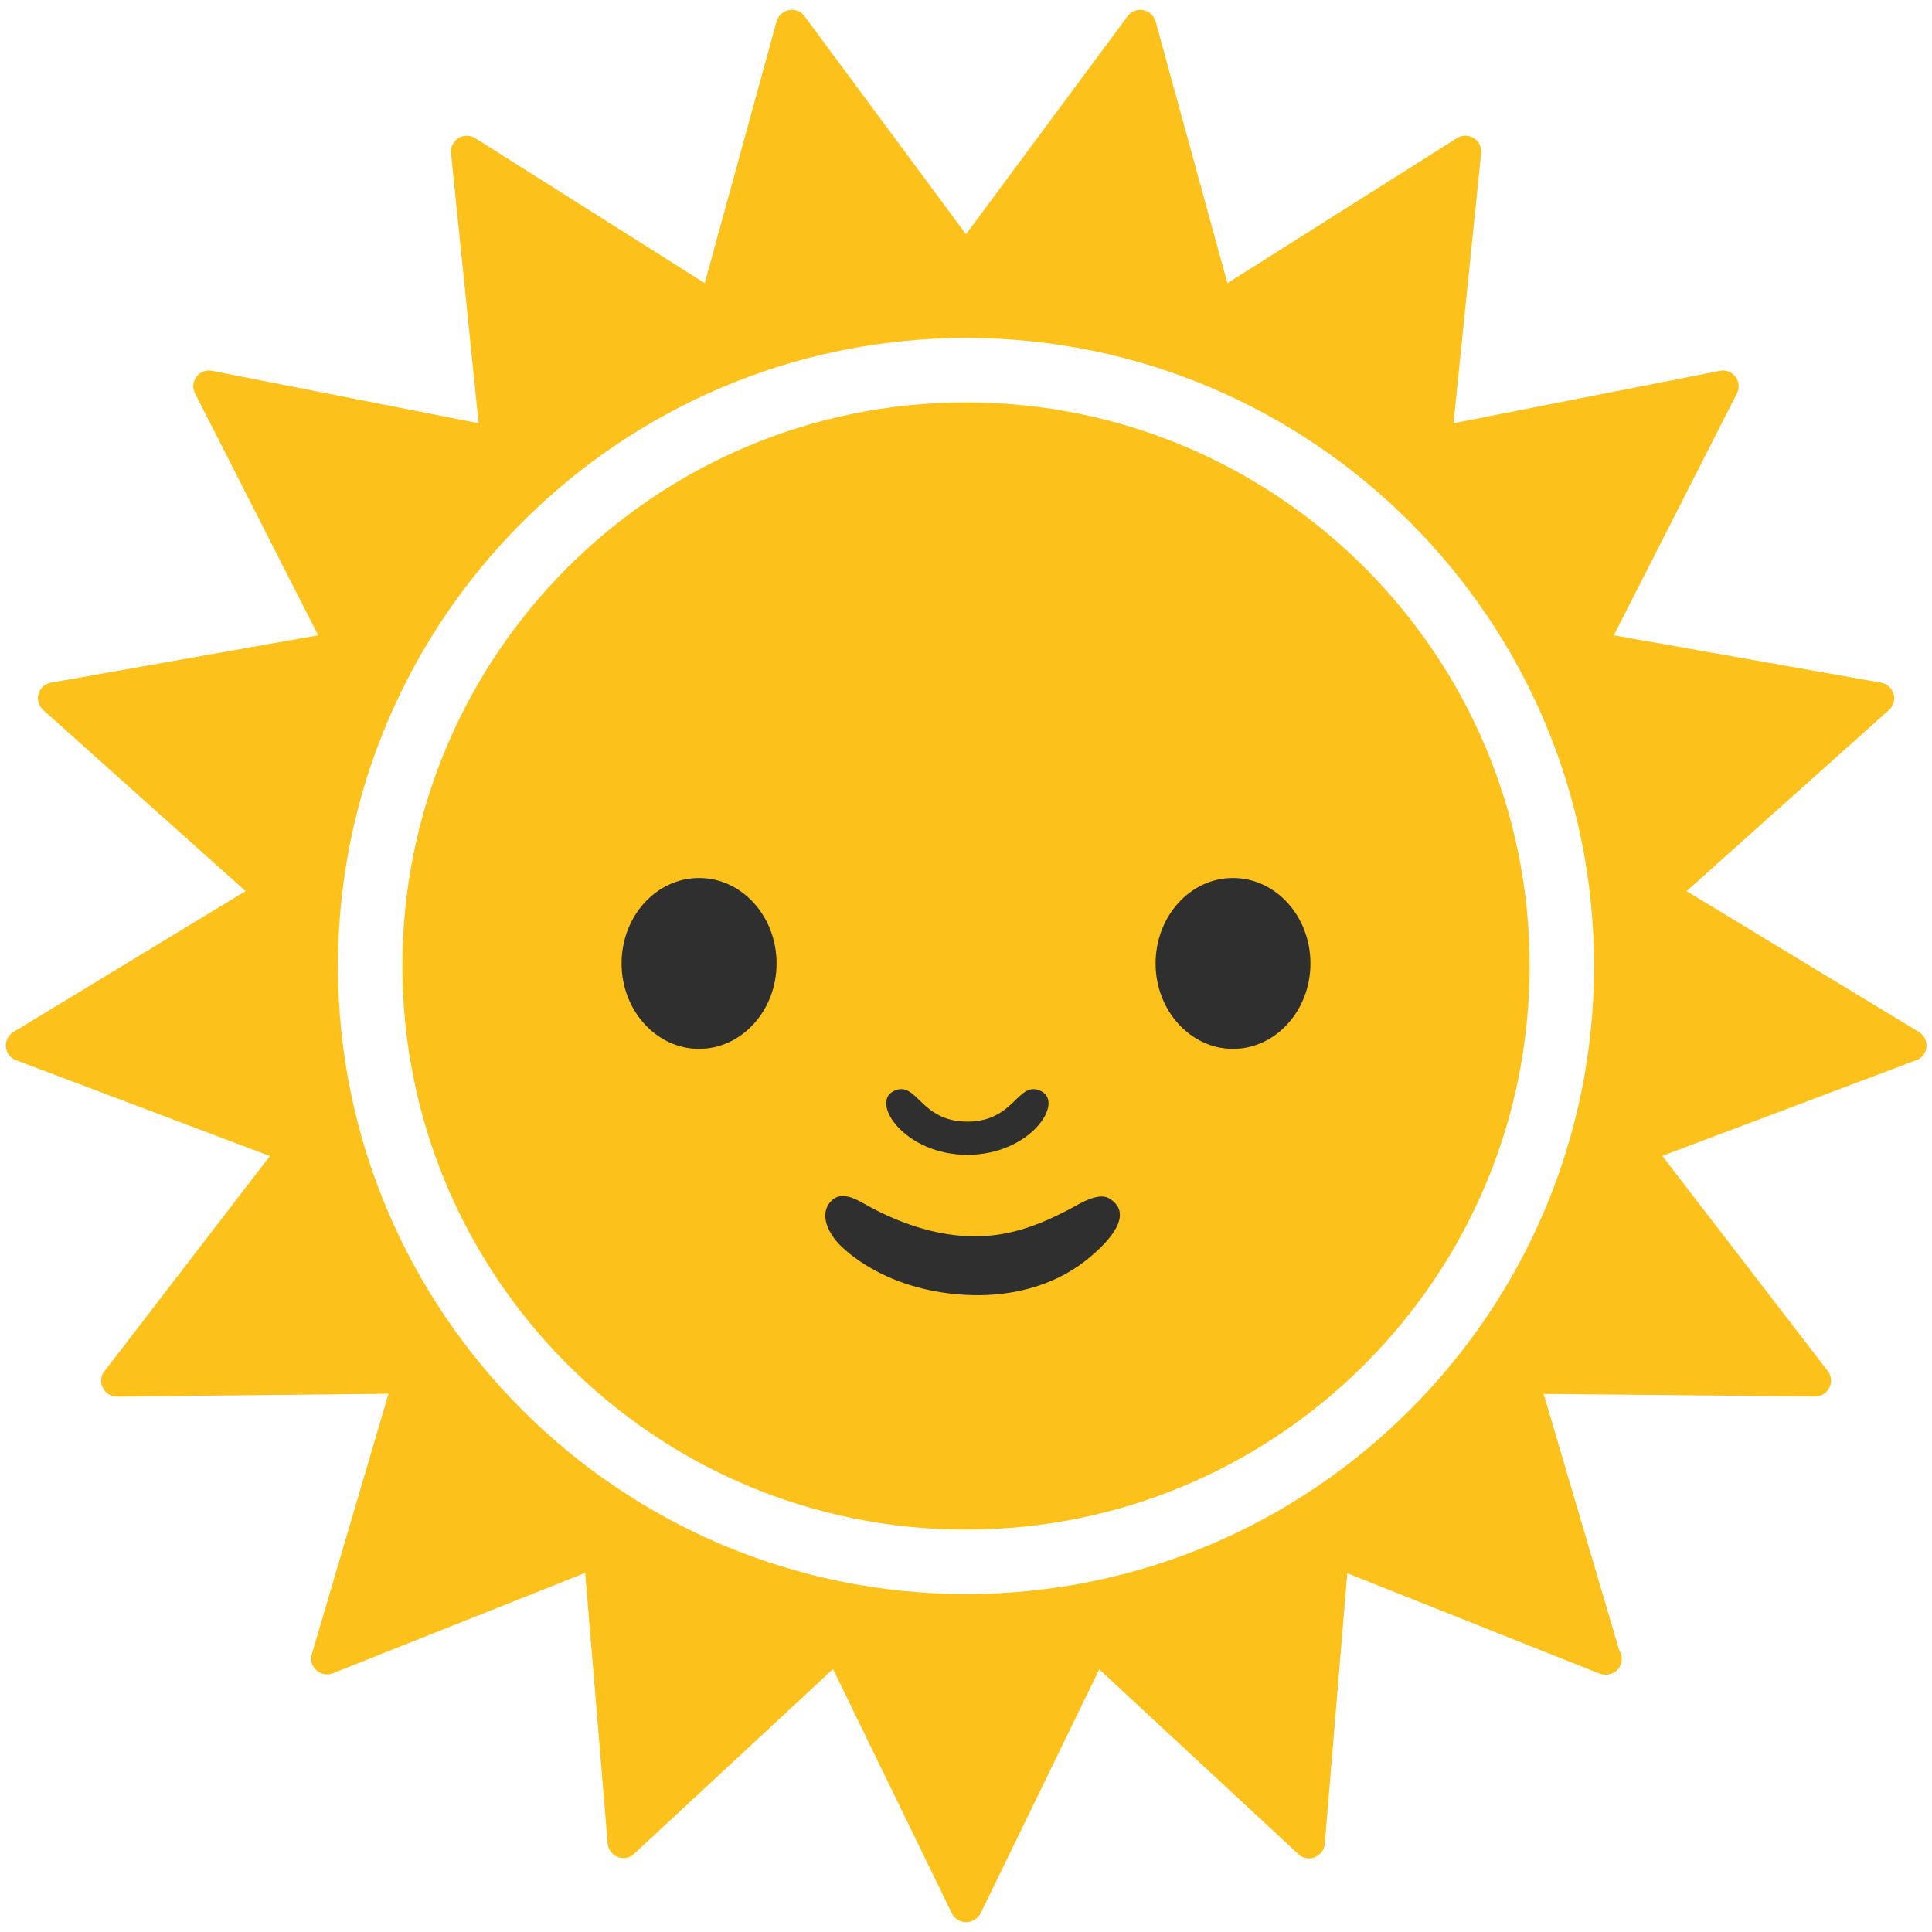 <?xml version="1.0" encoding="utf-8"?>
<!-- Generator: Adobe Illustrator 16.0.0, SVG Export Plug-In . SVG Version: 6.00 Build 0)  -->
<!DOCTYPE svg PUBLIC "-//W3C//DTD SVG 1.1//EN" "http://www.w3.org/Graphics/SVG/1.1/DTD/svg11.dtd">
<svg version="1.1" id="レイヤー_1" xmlns="http://www.w3.org/2000/svg" xmlns:xlink="http://www.w3.org/1999/xlink" x="0px"
	 y="0px" width="128px" height="128px" viewBox="0 0 128 128" enable-background="new 0 0 128 128" xml:space="preserve">
<g>
	<g>
		<path fill="#FCC21B" d="M108.43,76.11l18.15-6.84L109.99,59.2l14.46-12.94l-19.1-3.39l8.81-17.29l-19.04,3.74l1.97-19.3
			L80.69,20.4l-5.14-18.7L64,17.28L52.45,1.69l-5.13,18.7L30.92,10.03l1.97,19.3l-19.04-3.74l8.8,17.29l-19.1,3.39L18.01,59.2
			L1.42,69.27l18.15,6.84L7.75,91.48l19.39-0.18l-5.48,18.61l18.03-7.17l1.61,19.33l14.21-13.2L64,126.31l8.49-17.44l14.22,13.2
			l1.61-19.33l18.02,7.17l-5.48-18.61l19.4,0.18L108.43,76.11z M64.01,106.66c-23.56,0-42.66-19.1-42.66-42.66
			c0-23.56,19.1-42.66,42.66-42.66c23.55,0,42.65,19.1,42.65,42.66C106.66,87.56,87.56,106.65,64.01,106.66z"/>
		<path fill="#FCC21B" d="M64,127.35c-0.4,0-0.76-0.23-0.94-0.59l-7.87-16.18l-13.18,12.24c-0.29,0.28-0.71,0.36-1.08,0.21
			c-0.38-0.14-0.63-0.49-0.67-0.89l-1.49-17.93l-16.72,6.65c-0.37,0.15-0.79,0.07-1.09-0.2c-0.3-0.27-0.42-0.68-0.3-1.07l5.08-17.25
			L7.76,92.53H7.75c-0.4,0-0.76-0.22-0.94-0.58c-0.18-0.36-0.14-0.79,0.11-1.1l10.96-14.26L1.06,70.24
			c-0.37-0.14-0.64-0.48-0.67-0.88c-0.04-0.4,0.16-0.78,0.5-0.99l15.38-9.33l-13.41-12c-0.29-0.27-0.42-0.68-0.31-1.07
			c0.11-0.39,0.43-0.67,0.82-0.74l17.71-3.14l-8.16-16.03c-0.19-0.36-0.14-0.78,0.1-1.1c0.24-0.32,0.65-0.48,1.03-0.39l17.66,3.47
			l-1.83-17.9c-0.04-0.4,0.16-0.78,0.49-0.99c0.35-0.21,0.78-0.21,1.11,0l15.21,9.61l4.76-17.34c0.1-0.38,0.43-0.68,0.82-0.75
			c0.41-0.08,0.79,0.08,1.03,0.4L64,15.52L74.71,1.07c0.24-0.32,0.65-0.48,1.03-0.4c0.39,0.07,0.71,0.36,0.82,0.75l4.76,17.34
			l15.21-9.61c0.34-0.22,0.77-0.21,1.11,0c0.34,0.21,0.53,0.6,0.49,0.99l-1.83,17.9l17.65-3.47c0.39-0.09,0.79,0.08,1.03,0.39
			c0.24,0.32,0.28,0.75,0.1,1.1l-8.16,16.03l17.71,3.14c0.39,0.07,0.71,0.36,0.83,0.74c0.11,0.38-0.01,0.8-0.31,1.07l-13.41,12
			l15.39,9.33c0.34,0.21,0.54,0.59,0.5,0.99c-0.03,0.4-0.29,0.74-0.67,0.88l-16.83,6.34l10.97,14.26c0.24,0.32,0.29,0.75,0.1,1.1
			c-0.17,0.35-0.54,0.58-0.93,0.58h-0.01l-17.99-0.17l5,16.96c0.11,0.17,0.18,0.37,0.18,0.59c0,0.58-0.47,1.05-1.04,1.05h-0.05
			c-0.13,0-0.26-0.03-0.39-0.07l-16.71-6.65l-1.49,17.93c-0.03,0.4-0.29,0.74-0.67,0.89c-0.37,0.15-0.79,0.07-1.08-0.21
			l-13.19-12.24l-7.87,16.18C64.76,127.12,64.4,127.35,64,127.35z M55.51,107.82c0.07,0,0.13,0.01,0.19,0.02
			c0.33,0.06,0.61,0.27,0.75,0.57L64,123.92l7.55-15.51c0.14-0.3,0.42-0.51,0.75-0.57c0.31-0.06,0.66,0.04,0.9,0.26l12.65,11.74
			l1.43-17.19c0.03-0.33,0.21-0.63,0.49-0.8c0.28-0.18,0.63-0.2,0.94-0.08l16.03,6.38L99.86,91.6c-0.09-0.32-0.03-0.66,0.17-0.93
			c0.19-0.26,0.5-0.41,0.83-0.41h0.01l17.25,0.16L107.6,76.74c-0.21-0.26-0.27-0.6-0.18-0.92c0.09-0.32,0.33-0.58,0.64-0.69
			l16.14-6.08l-14.75-8.95c-0.28-0.17-0.47-0.47-0.5-0.8c-0.02-0.33,0.1-0.65,0.35-0.88l12.85-11.5l-16.98-3.02
			c-0.33-0.06-0.6-0.27-0.75-0.56c-0.15-0.3-0.15-0.65,0-0.94l7.84-15.38l-16.93,3.33c-0.32,0.07-0.66-0.03-0.9-0.25
			c-0.25-0.22-0.37-0.55-0.34-0.88l1.75-17.16l-14.58,9.22c-0.29,0.17-0.64,0.21-0.94,0.09c-0.31-0.12-0.54-0.38-0.63-0.7
			L75.11,4.04L64.84,17.9c-0.4,0.53-1.28,0.53-1.68,0L52.89,4.04l-4.56,16.63c-0.09,0.32-0.33,0.58-0.64,0.7
			c-0.3,0.12-0.66,0.08-0.93-0.09l-14.58-9.22l1.75,17.16c0.03,0.33-0.09,0.65-0.34,0.88c-0.24,0.22-0.59,0.32-0.9,0.25l-16.93-3.33
			l7.82,15.38c0.15,0.29,0.15,0.64,0,0.94c-0.15,0.29-0.43,0.51-0.75,0.56L5.85,46.92l12.85,11.5c0.25,0.22,0.37,0.55,0.34,0.88
			c-0.03,0.33-0.22,0.63-0.5,0.8L3.8,69.05l16.14,6.08c0.31,0.12,0.55,0.37,0.64,0.69c0.09,0.32,0.02,0.66-0.17,0.92L9.89,90.42
			l17.24-0.16h0.01c0.33,0,0.64,0.15,0.83,0.41c0.2,0.27,0.26,0.61,0.17,0.93l-4.87,16.54l16.03-6.38c0.31-0.12,0.66-0.09,0.94,0.08
			c0.29,0.17,0.46,0.47,0.49,0.8l1.43,17.19L54.8,108.1C55,107.92,55.25,107.82,55.51,107.82z M64.01,107.7
			c-24.1,0-43.7-19.61-43.71-43.7c0-24.1,19.61-43.7,43.71-43.7c24.09,0,43.7,19.6,43.7,43.7C107.71,88.09,88.1,107.7,64.01,107.7z
			 M64.01,22.39C41.07,22.39,22.4,41.06,22.39,64c0,22.94,18.67,41.61,41.62,41.61c22.94,0,41.6-18.67,41.6-41.61
			C105.61,41.06,86.95,22.39,64.01,22.39z"/>
	</g>
	<g>
		<g>
			<g>
				<path fill="#FCC21B" d="M64,26.66c-20.62,0-37.34,16.72-37.34,37.34c0,20.62,16.72,37.34,37.34,37.34
					c20.62,0,37.34-16.72,37.34-37.34C101.34,43.37,84.62,26.66,64,26.66z"/>
			</g>
			<g>
				<g>
					<path fill="#2F2F2F" d="M64.92,85.81c-2.3,0.02-4.64-0.48-6.54-1.43c-0.95-0.47-1.93-1.11-2.69-1.85
						c-0.76-0.75-1.5-2.07-0.6-2.98c0.73-0.73,1.79,0,2.49,0.38c1.98,1.08,4.24,1.87,6.53,1.97c2.54,0.11,4.6-0.66,6.79-1.81
						c0.62-0.33,1.86-1.13,2.59-0.69c1.82,1.11-0.34,3.1-1.28,3.89C70.19,85,67.59,85.78,64.92,85.81z"/>
				</g>
				<g>
					<path fill="#2F2F2F" d="M64.09,76.51c4.16,0,6.44-3.45,4.89-4.22c-1.56-0.77-1.71,2.02-4.89,2.02c-3.18,0-3.33-2.79-4.89-2.02
						C57.65,73.06,59.94,76.51,64.09,76.51z"/>
				</g>
			</g>
		</g>
		<g>
			<g>
				<g>
					<path fill="#2F2F2F" d="M51.45,63.83c0,3.12-2.31,5.66-5.14,5.66c-2.82,0-5.13-2.54-5.13-5.66c0-3.13,2.3-5.66,5.13-5.66
						C49.14,58.16,51.45,60.7,51.45,63.83z"/>
				</g>
			</g>
			<g>
				<g>
					<path fill="#2F2F2F" d="M76.56,63.83c0,3.12,2.31,5.66,5.13,5.66c2.83,0,5.13-2.54,5.13-5.66c0-3.13-2.3-5.66-5.13-5.66
						C78.87,58.16,76.56,60.7,76.56,63.83z"/>
				</g>
			</g>
		</g>
	</g>
</g>
</svg>
